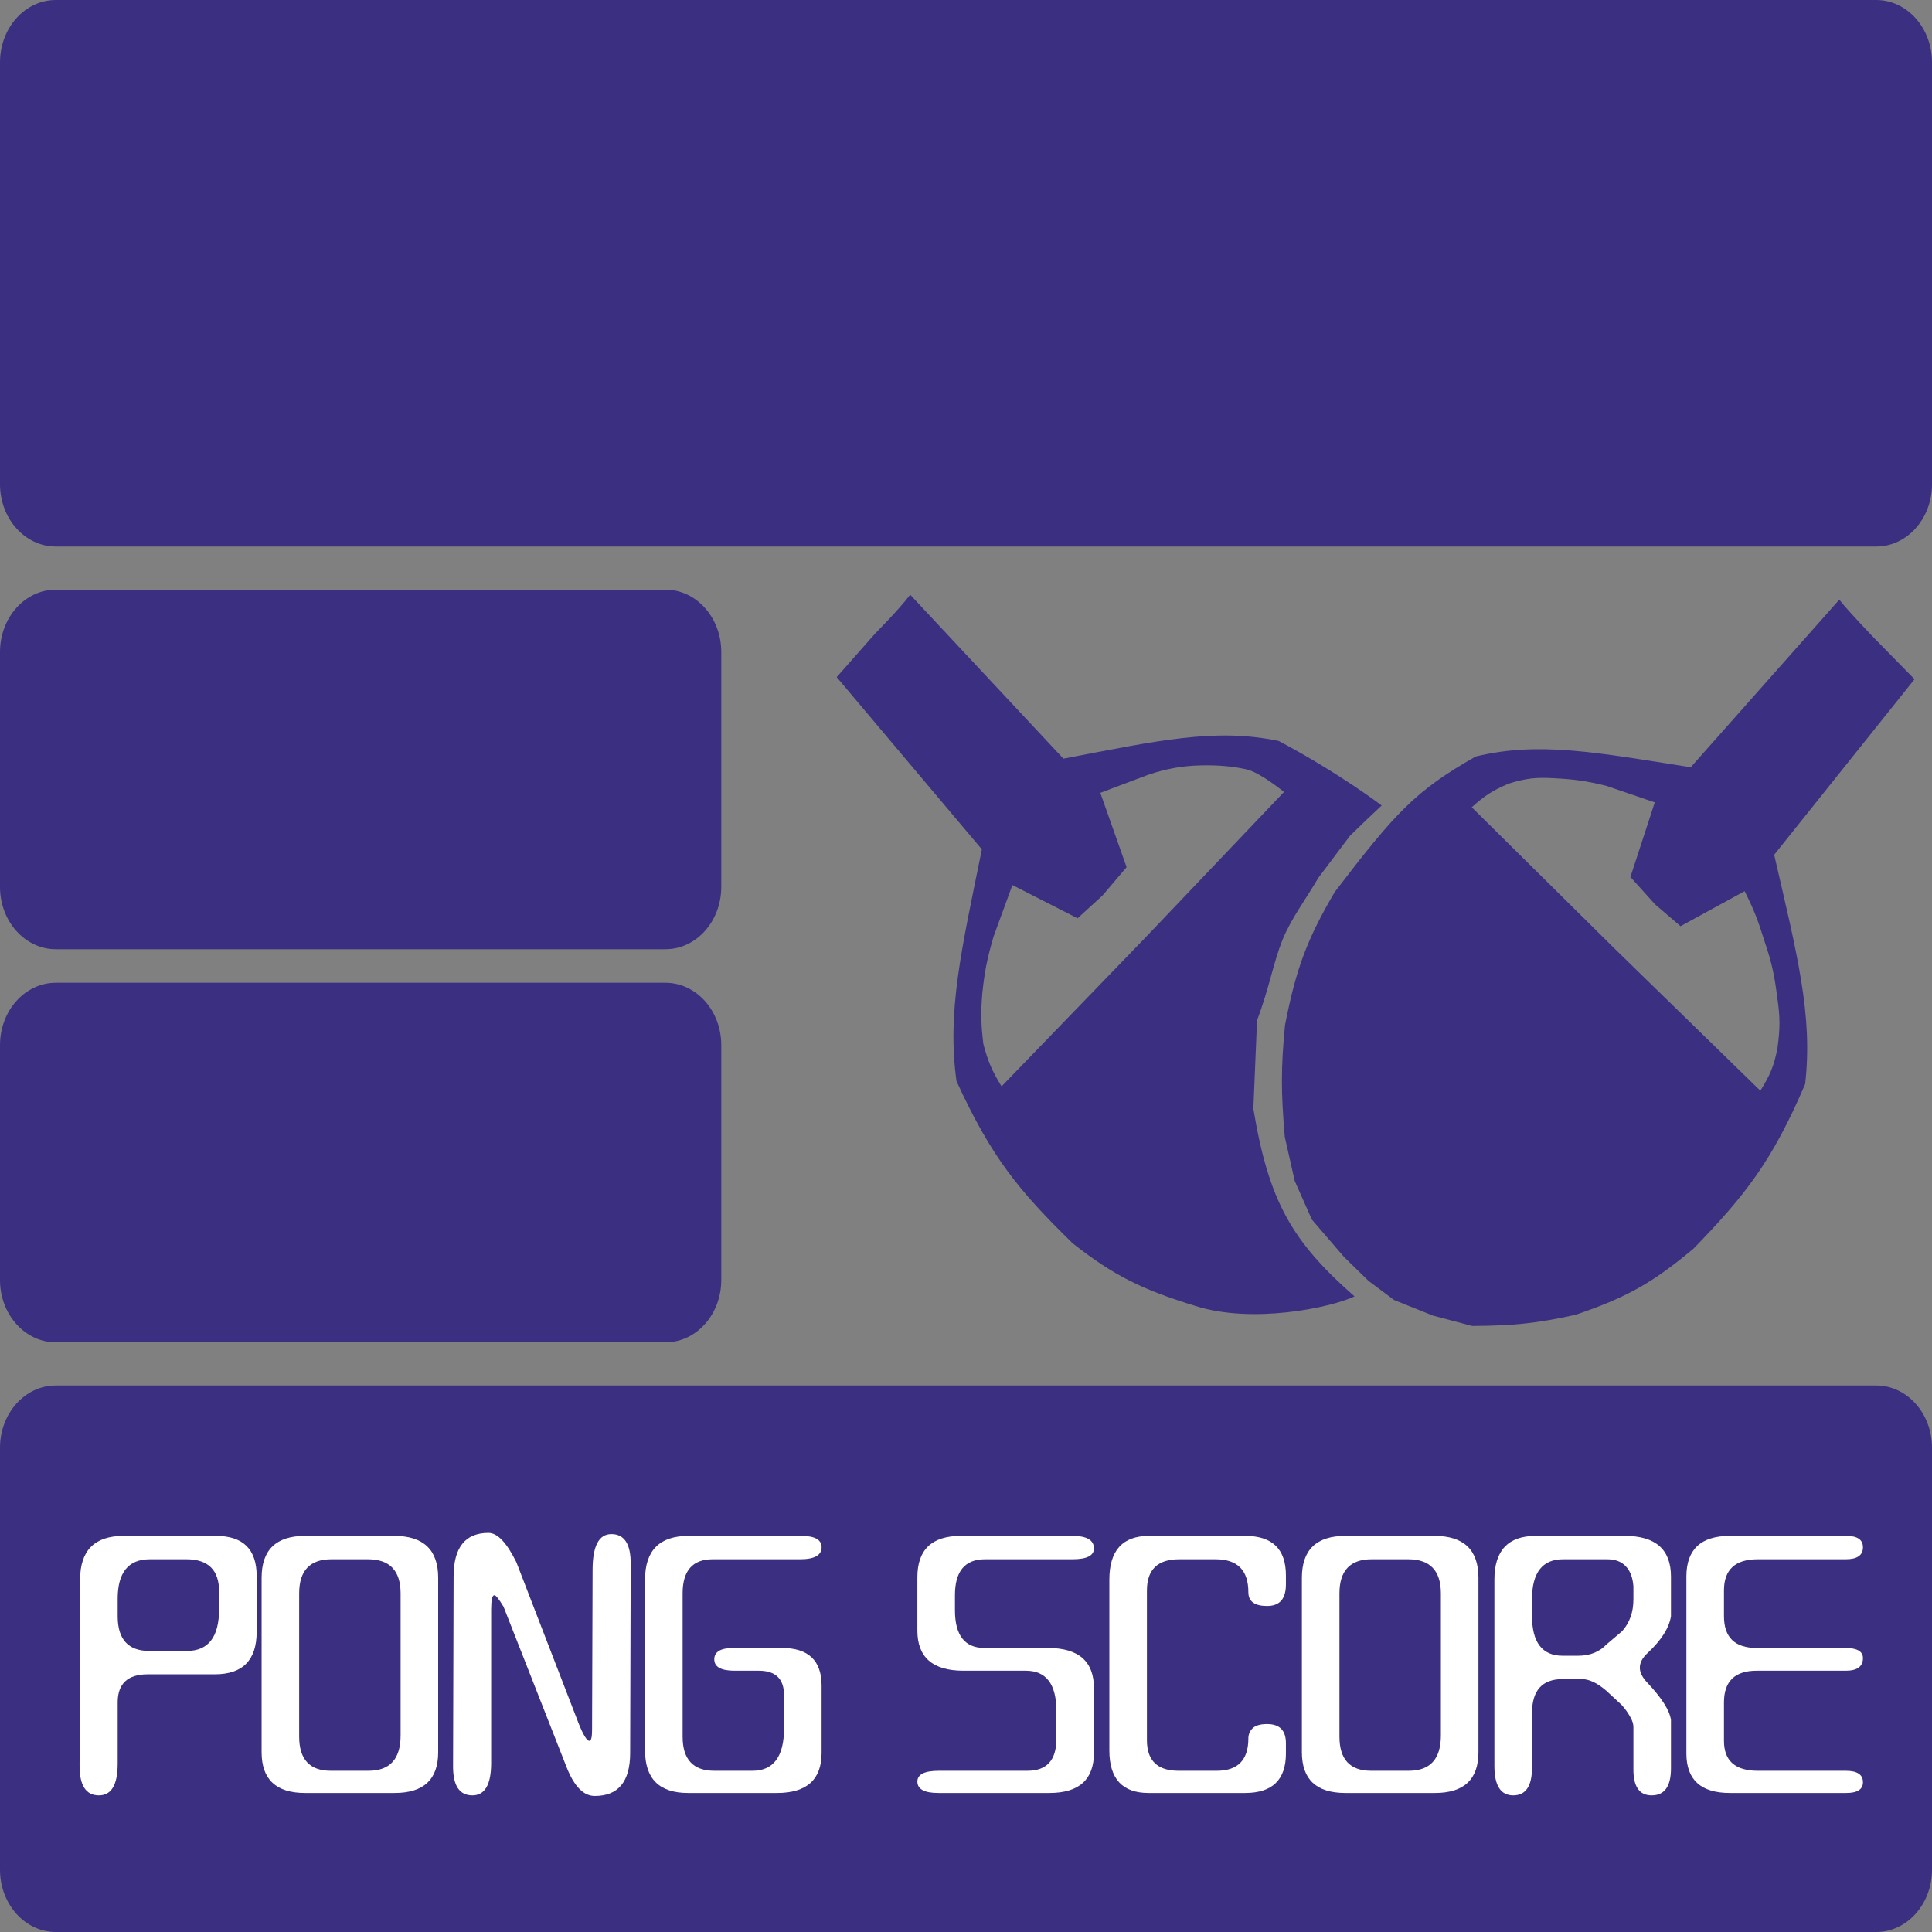 <svg width="100" height="100" viewBox="0 0 100 100" fill="none" xmlns="http://www.w3.org/2000/svg">
<rect x="0" y="0" width="100" height="100" fill="#808080" stroke="none"/>
<path fill-rule="evenodd" clip-rule="evenodd" d="M99.096 35.156L91.831 44.244C93.013 49.375 93.844 52.535 93.433 56.116C91.732 60.08 90.37 61.832 87.657 64.629C85.565 66.376 84.238 67.143 81.544 68.056C79.528 68.498 78.356 68.619 76.198 68.632L74.156 68.091L72.16 67.29L70.837 66.301L69.559 65.052L67.9 63.122L67.015 61.125L66.501 58.851C66.302 56.536 66.299 55.268 66.511 53.064C67.092 50.087 67.671 48.59 69.081 46.178C72.252 42.027 73.278 40.922 76.384 39.156C79.653 38.365 82.654 38.948 87.511 39.714L95.201 31.039C95.801 31.787 97.073 33.093 97.073 33.093L99.096 35.156ZM84.39 45.394L85.672 46.815L86.984 47.941L90.302 46.127C90.778 47.075 91.001 47.65 91.337 48.738C91.713 49.851 91.847 50.484 91.99 51.627C92.143 52.648 92.141 53.221 92.001 54.245C91.828 55.156 91.626 55.638 91.116 56.455L83.536 49.066L76.178 41.785C76.829 41.195 77.242 40.923 78.082 40.562C78.996 40.279 79.518 40.226 80.461 40.283C81.524 40.339 82.116 40.422 83.16 40.681L85.651 41.532L84.39 45.394Z" fill="#3B2F81"/>
<path fill-rule="evenodd" clip-rule="evenodd" d="M43.307 35.048L50.821 43.964C49.763 49.165 49.007 52.372 49.509 55.962C51.314 59.897 52.723 61.618 55.514 64.347C57.656 66.038 59.156 66.764 61.882 67.598C64.806 68.53 68.829 67.703 70.11 67.102C66.869 64.258 65.669 62.175 64.874 57.393L65.064 52.813C65.702 51.127 65.913 49.792 66.395 48.618C66.834 47.547 67.535 46.624 68.252 45.417L69.878 43.257L70.76 42.405L71.515 41.693C71.515 41.693 69.348 40.032 66.188 38.353C62.889 37.661 59.893 38.343 55.041 39.268L47.112 30.782C46.528 31.554 45.315 32.772 45.315 32.772L43.307 35.048ZM58.312 44.885L57.062 46.356L55.774 47.531L52.401 45.811L51.428 48.471C51.086 49.649 50.963 50.289 50.845 51.399C50.76 52.458 50.778 53.033 50.898 54.034C51.141 54.953 51.349 55.433 51.841 56.23L59.261 48.554L66.46 40.993C66.46 40.993 65.226 39.98 64.519 39.822C63.812 39.665 63.041 39.594 62.127 39.617C61.213 39.64 60.367 39.785 59.429 40.103L56.952 41.038L58.312 44.885Z" fill="#3B2F81"/>
<path d="M0 3.226C0 1.444 1.293 0 2.889 0H97.111C98.707 0 100 1.444 100 3.226V25.062C100 26.844 98.707 28.288 97.111 28.288H2.889C1.293 28.288 0 26.844 0 25.062V3.226Z" fill="#3B2F81"/>
<path d="M0 74.938C0 73.156 1.293 71.712 2.889 71.712H97.111C98.707 71.712 100 73.156 100 74.938V96.774C100 98.556 98.707 100 97.111 100H2.889C1.293 100 0 98.556 0 96.774V74.938Z" fill="#3B2F81"/>
<path d="M0 33.747C0 31.965 1.293 30.521 2.889 30.521H34.444C36.04 30.521 37.333 31.965 37.333 33.747V45.906C37.333 47.687 36.04 49.132 34.444 49.132H2.889C1.293 49.132 0 47.687 0 45.906V33.747Z" fill="#3B2F81"/>
<path d="M0 54.094C0 52.313 1.293 50.868 2.889 50.868H34.444C36.04 50.868 37.333 52.313 37.333 54.094V66.253C37.333 68.035 36.04 69.479 34.444 69.479H2.889C1.293 69.479 0 68.035 0 66.253V54.094Z" fill="#3B2F81"/>
<path d="M6.091 88.12V91.284C6.091 92.38 5.767 92.928 5.119 92.928C4.452 92.928 4.119 92.421 4.119 91.408L4.146 81.762C4.146 80.252 4.896 79.497 6.396 79.497H11.174C12.582 79.497 13.285 80.19 13.285 81.576V84.46C13.285 85.928 12.563 86.662 11.119 86.662H7.646C6.609 86.662 6.091 87.148 6.091 88.12ZM9.646 80.707H7.758C6.646 80.707 6.091 81.389 6.091 82.754V83.654C6.091 84.853 6.637 85.453 7.73 85.453H9.674C10.785 85.453 11.341 84.729 11.341 83.281V82.382C11.341 81.265 10.776 80.707 9.646 80.707Z" fill="white"/>
<path d="M17.124 91.656H19.069C20.18 91.656 20.735 91.046 20.735 89.826V82.475C20.735 81.296 20.171 80.707 19.041 80.707H17.152C16.041 80.707 15.485 81.296 15.485 82.475V89.888C15.485 91.067 16.032 91.656 17.124 91.656ZM22.68 90.695C22.68 92.101 21.93 92.804 20.43 92.804H15.791C14.291 92.804 13.541 92.101 13.541 90.695V81.668C13.541 80.221 14.291 79.497 15.791 79.497H20.402C21.921 79.497 22.68 80.221 22.68 81.668V90.695Z" fill="white"/>
<path d="M29.95 89.206C30.191 89.805 30.376 90.105 30.506 90.105C30.598 90.105 30.645 89.919 30.645 89.547L30.672 81.265C30.672 80.025 30.997 79.404 31.645 79.404C32.311 79.404 32.645 79.911 32.645 80.924L32.617 90.726C32.617 92.214 32.006 92.959 30.784 92.959C30.209 92.959 29.728 92.473 29.339 91.501L26.061 83.157C25.821 82.764 25.663 82.568 25.589 82.568C25.478 82.568 25.422 82.816 25.422 83.312V91.253C25.422 92.37 25.098 92.928 24.45 92.928C23.784 92.928 23.45 92.432 23.45 91.439L23.478 81.606C23.478 80.097 24.08 79.342 25.284 79.342C25.747 79.342 26.228 79.849 26.728 80.862L29.95 89.206Z" fill="white"/>
<path d="M41.415 80.707H36.887C35.85 80.707 35.332 81.296 35.332 82.475V89.888C35.332 91.067 35.878 91.656 36.971 91.656H38.943C40.035 91.656 40.582 90.922 40.582 89.454V87.748C40.582 86.9 40.147 86.476 39.276 86.476H38.026C37.322 86.476 36.971 86.28 36.971 85.887C36.971 85.494 37.304 85.298 37.971 85.298H40.471C41.841 85.298 42.526 85.949 42.526 87.252V90.726C42.526 92.111 41.758 92.804 40.221 92.804H35.609C34.128 92.804 33.387 92.07 33.387 90.602V81.762C33.387 80.252 34.137 79.497 35.637 79.497H41.471C42.174 79.497 42.526 79.694 42.526 80.087C42.526 80.5 42.156 80.707 41.415 80.707Z" fill="white"/>
<path d="M49.872 86.476C48.28 86.476 47.483 85.784 47.483 84.398V81.638C47.483 80.211 48.233 79.497 49.733 79.497H55.511C56.252 79.497 56.622 79.714 56.622 80.149C56.622 80.521 56.252 80.707 55.511 80.707H50.983C49.946 80.707 49.428 81.327 49.428 82.568V83.344C49.428 84.646 49.937 85.298 50.956 85.298H54.233C55.826 85.298 56.622 85.99 56.622 87.376V90.726C56.622 92.111 55.854 92.804 54.317 92.804H48.567C47.845 92.804 47.483 92.607 47.483 92.214C47.483 91.842 47.854 91.656 48.595 91.656H53.178C54.178 91.656 54.678 91.108 54.678 90.012V88.554C54.678 87.169 54.15 86.476 53.095 86.476H49.872Z" fill="white"/>
<path d="M64.615 89.981C64.615 89.774 64.689 89.599 64.837 89.454C64.985 89.309 65.235 89.237 65.587 89.237C66.235 89.237 66.559 89.568 66.559 90.229V90.757C66.559 92.121 65.856 92.804 64.448 92.804H59.448C58.096 92.804 57.42 92.07 57.42 90.602V81.762C57.42 80.252 58.106 79.497 59.476 79.497H64.448C65.856 79.497 66.559 80.18 66.559 81.544V82.01C66.559 82.754 66.235 83.126 65.587 83.126C64.939 83.126 64.615 82.888 64.615 82.413C64.615 81.276 64.05 80.707 62.92 80.707H61.032C59.92 80.707 59.365 81.245 59.365 82.32V90.074C59.365 91.129 59.911 91.656 61.004 91.656H62.976C64.069 91.656 64.615 91.098 64.615 89.981Z" fill="white"/>
<path d="M70.969 91.656H72.913C74.024 91.656 74.58 91.046 74.58 89.826V82.475C74.58 81.296 74.015 80.707 72.885 80.707H70.996C69.885 80.707 69.33 81.296 69.33 82.475V89.888C69.33 91.067 69.876 91.656 70.969 91.656ZM76.524 90.695C76.524 92.101 75.774 92.804 74.274 92.804H69.635C68.135 92.804 67.385 92.101 67.385 90.695V81.668C67.385 80.221 68.135 79.497 69.635 79.497H74.246C75.765 79.497 76.524 80.221 76.524 81.668V90.695Z" fill="white"/>
<path d="M83.961 84.429C84.35 83.995 84.545 83.447 84.545 82.785V82.103C84.508 81.648 84.378 81.307 84.156 81.079C83.933 80.831 83.609 80.707 83.183 80.707H80.906C79.832 80.707 79.295 81.4 79.295 82.785V83.623C79.295 85.008 79.822 85.701 80.878 85.701H81.683C82.295 85.701 82.785 85.504 83.156 85.112L83.961 84.429ZM85.489 92.928C84.859 92.928 84.545 92.483 84.545 91.594V89.392C84.545 89.226 84.489 89.051 84.378 88.865C84.267 88.658 84.119 88.451 83.933 88.244L83.128 87.5C82.665 87.107 82.248 86.91 81.878 86.91H80.878C79.822 86.91 79.295 87.5 79.295 88.678V91.501C79.295 92.452 78.971 92.928 78.322 92.928C77.674 92.928 77.35 92.421 77.35 91.408V81.762C77.35 80.252 78.063 79.497 79.489 79.497H84.1C85.693 79.497 86.489 80.2 86.489 81.606V83.654C86.397 84.253 85.998 84.884 85.295 85.546C85.017 85.794 84.878 86.052 84.878 86.321C84.878 86.569 85.008 86.828 85.267 87.097C86.008 87.882 86.415 88.523 86.489 89.02V91.532C86.489 92.463 86.156 92.928 85.489 92.928Z" fill="white"/>
<path d="M90.982 91.656H95.537C96.13 91.656 96.426 91.853 96.426 92.246C96.426 92.618 96.139 92.804 95.565 92.804H89.537C88.037 92.804 87.287 92.121 87.287 90.757V81.606C87.287 80.2 88.037 79.497 89.537 79.497H95.565C96.139 79.497 96.426 79.694 96.426 80.087C96.426 80.5 96.13 80.707 95.537 80.707H90.982C89.815 80.707 89.232 81.245 89.232 82.32V83.654C89.232 84.75 89.796 85.298 90.926 85.298H95.51C96.121 85.298 96.426 85.473 96.426 85.825C96.426 86.259 96.13 86.476 95.537 86.476H90.926C89.796 86.476 89.232 87.024 89.232 88.12V90.105C89.232 91.139 89.815 91.656 90.982 91.656Z" fill="white"/>
</svg>
